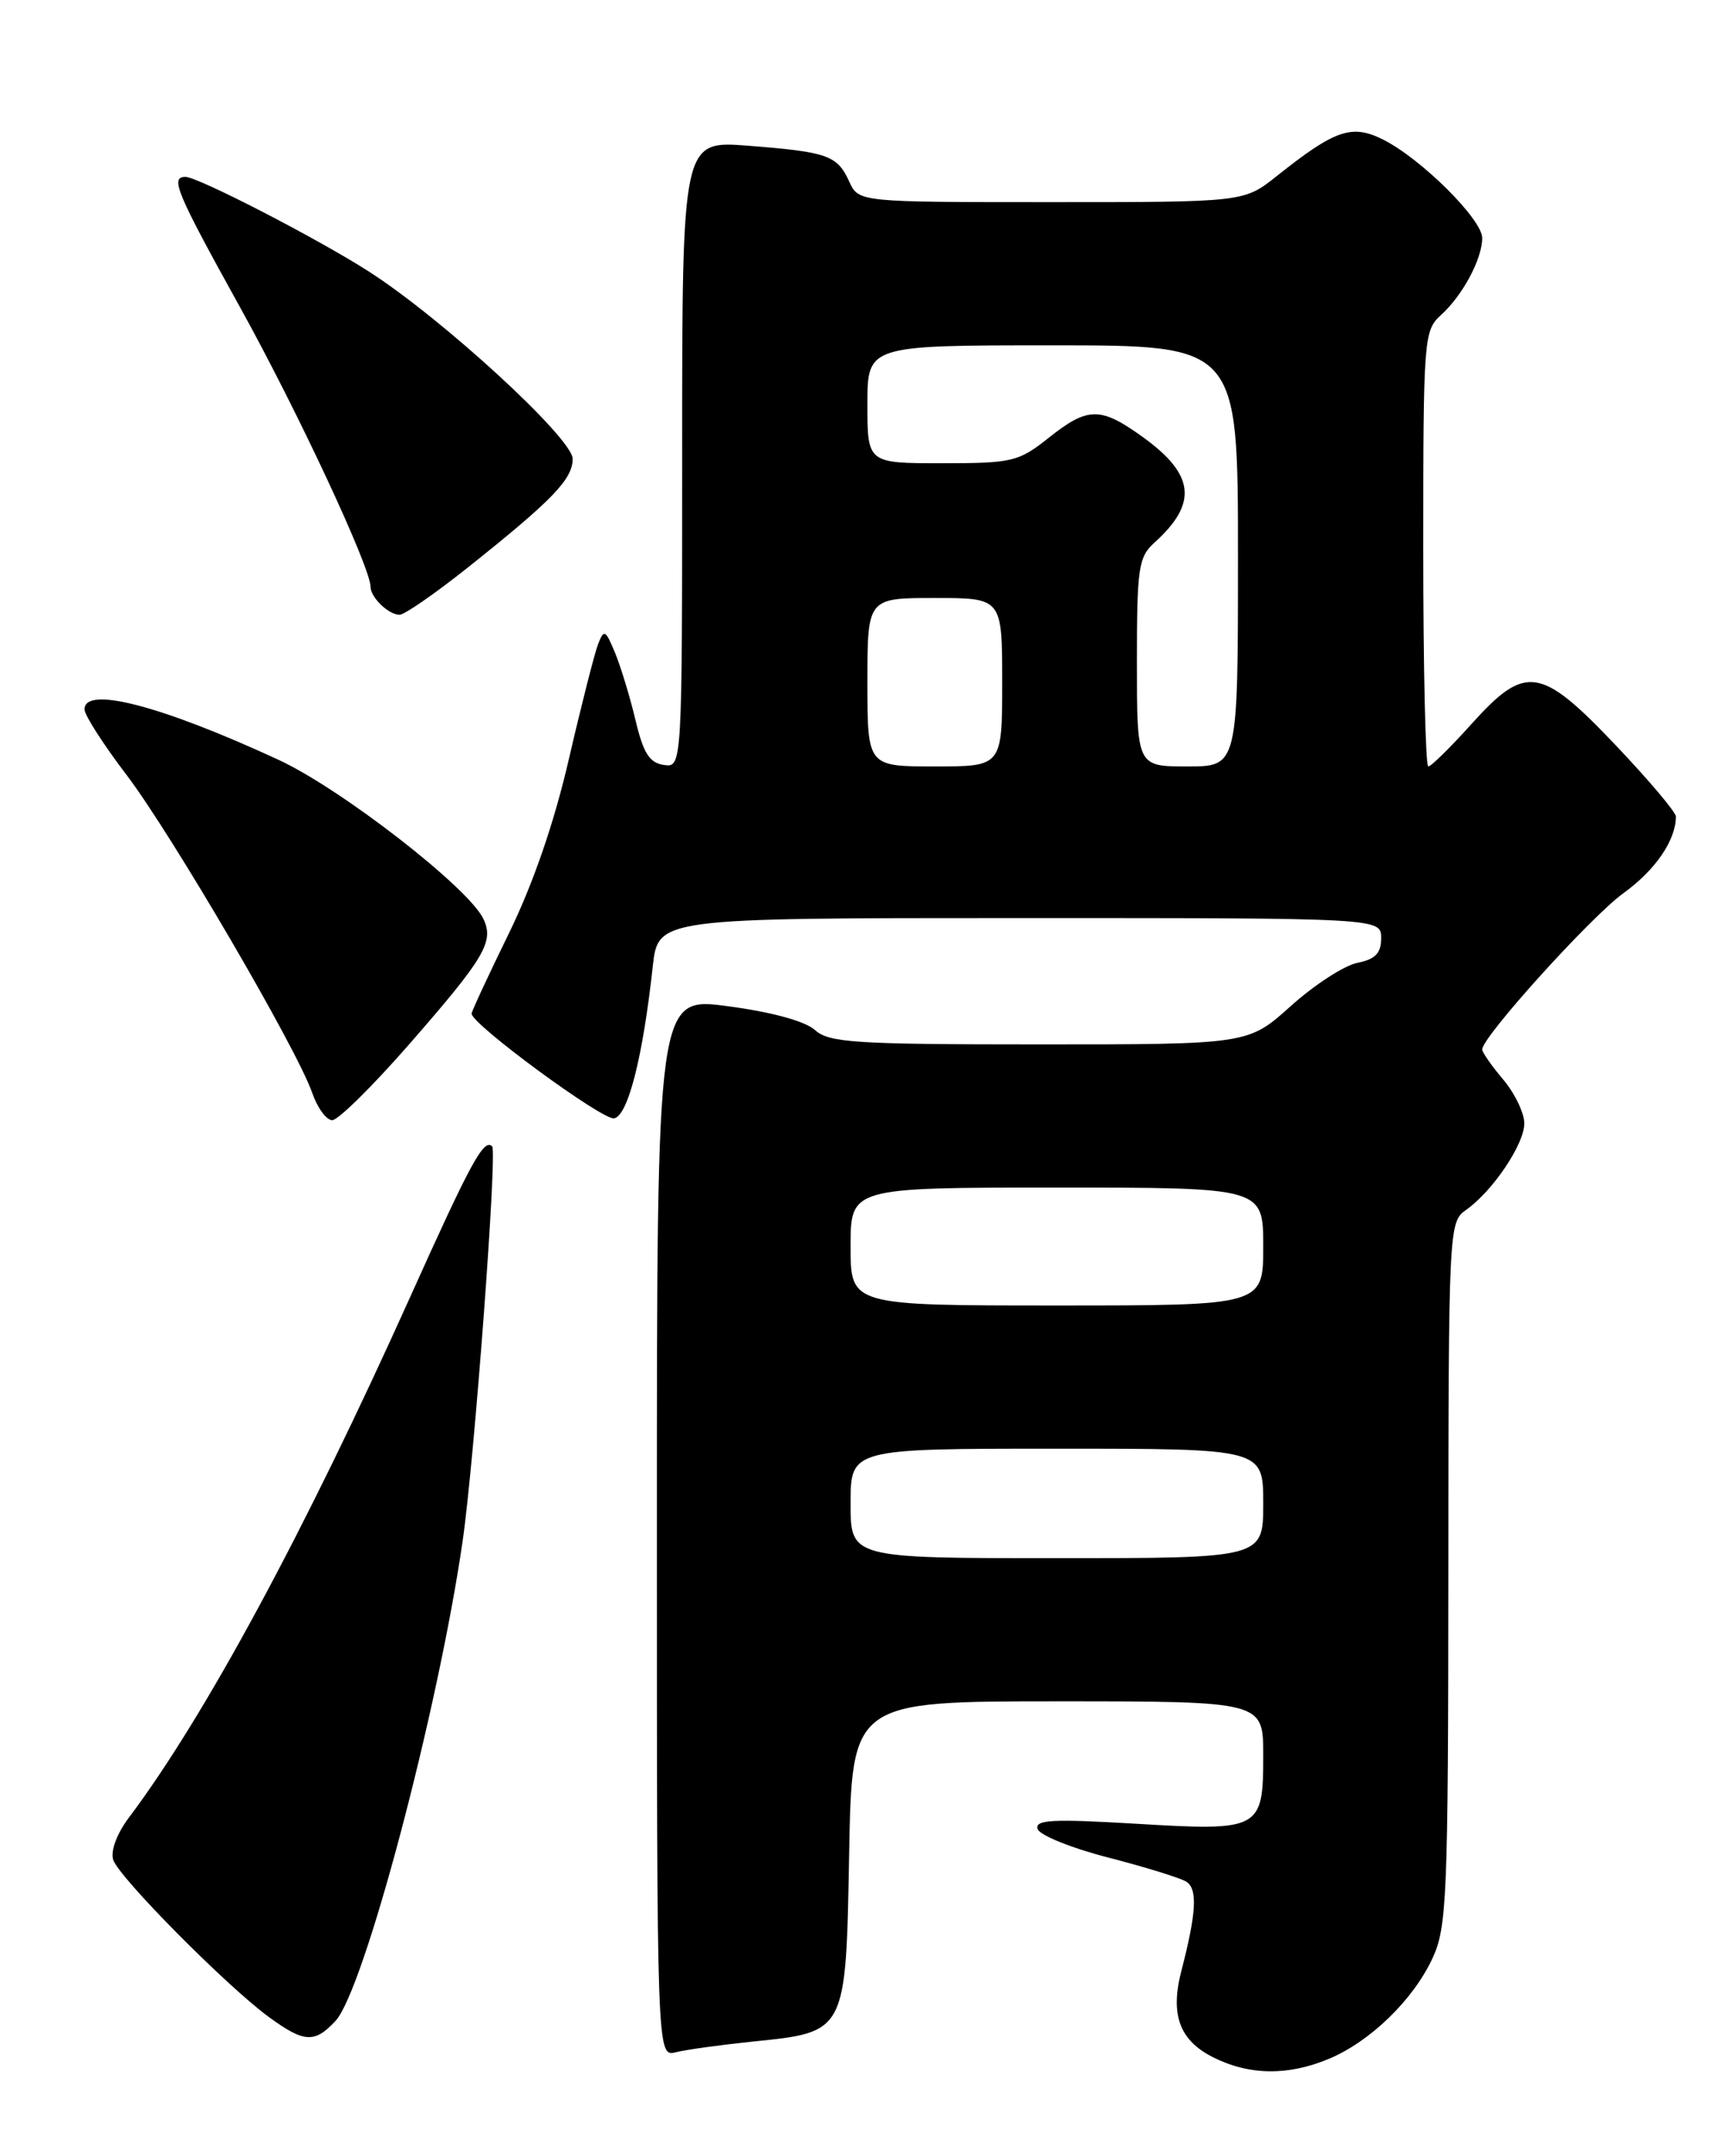 <?xml version="1.0" encoding="UTF-8" standalone="no"?>
<!DOCTYPE svg PUBLIC "-//W3C//DTD SVG 1.1//EN" "http://www.w3.org/Graphics/SVG/1.1/DTD/svg11.dtd" >
<svg xmlns="http://www.w3.org/2000/svg" xmlns:xlink="http://www.w3.org/1999/xlink" version="1.1" viewBox="0 0 204 256">
 <g >
 <path fill="currentColor"
d=" M 157.78 244.45 C 162.70 242.40 167.81 237.44 170.10 232.50 C 171.81 228.81 171.96 225.29 171.98 186.81 C 172.00 145.86 172.04 145.09 174.06 143.67 C 177.23 141.45 181.00 135.86 181.00 133.38 C 181.00 132.16 179.88 129.82 178.50 128.18 C 177.12 126.55 176.00 124.94 176.00 124.60 C 176.00 123.11 188.92 108.82 192.79 106.03 C 196.58 103.29 199.00 99.75 199.00 96.94 C 199.00 96.43 195.79 92.63 191.87 88.50 C 182.92 79.08 181.15 78.82 174.69 86.00 C 172.22 88.75 169.93 91.00 169.60 91.00 C 169.27 91.00 169.00 79.37 169.00 65.15 C 169.00 40.16 169.07 39.25 171.10 37.41 C 173.68 35.08 176.00 30.74 176.00 28.26 C 176.00 26.04 168.77 18.86 164.25 16.58 C 160.52 14.71 158.55 15.38 151.61 20.90 C 147.72 24.00 147.72 24.00 124.84 24.00 C 101.96 24.00 101.96 24.00 100.84 21.56 C 99.42 18.44 98.28 18.04 88.80 17.30 C 81.00 16.70 81.00 16.70 81.00 53.92 C 81.00 91.14 81.00 91.14 78.82 90.82 C 77.11 90.57 76.39 89.41 75.46 85.50 C 74.81 82.75 73.71 79.15 73.03 77.50 C 71.89 74.76 71.72 74.67 71.01 76.50 C 70.59 77.60 69.03 83.73 67.55 90.12 C 65.81 97.67 63.31 104.92 60.43 110.81 C 57.99 115.80 56.00 120.09 56.00 120.35 C 56.00 121.61 71.56 133.04 72.92 132.78 C 74.57 132.46 76.33 125.54 77.51 114.75 C 78.14 109.00 78.14 109.00 121.07 109.00 C 164.00 109.00 164.00 109.00 164.00 111.38 C 164.00 113.18 163.32 113.89 161.17 114.32 C 159.62 114.63 156.07 116.93 153.28 119.44 C 148.21 124.00 148.21 124.00 123.43 124.00 C 101.52 124.00 98.44 123.80 96.78 122.30 C 95.62 121.25 91.66 120.16 86.45 119.47 C 78.00 118.33 78.00 118.33 78.00 181.27 C 78.00 244.22 78.00 244.22 80.25 243.66 C 81.49 243.35 85.57 242.79 89.32 242.40 C 100.53 241.26 100.44 241.44 100.83 220.09 C 101.16 202.00 101.16 202.00 125.58 202.00 C 150.00 202.00 150.00 202.00 150.00 208.38 C 150.00 217.25 149.70 217.42 134.88 216.53 C 124.95 215.94 122.85 216.05 123.21 217.16 C 123.45 217.89 127.22 219.42 131.58 220.54 C 135.93 221.66 140.11 222.95 140.85 223.40 C 142.23 224.26 142.07 227.09 140.28 234.00 C 138.93 239.19 140.05 242.24 144.03 244.25 C 148.32 246.41 152.92 246.48 157.78 244.45 Z  M 39.84 239.94 C 43.22 236.31 52.00 203.19 54.93 183.00 C 56.32 173.45 59.06 136.73 58.44 136.11 C 57.46 135.12 55.91 137.97 48.70 154.00 C 36.15 181.90 24.32 203.81 15.33 215.77 C 13.88 217.69 13.11 219.76 13.44 220.81 C 14.10 222.88 26.92 235.82 31.94 239.49 C 36.12 242.54 37.36 242.61 39.84 239.94 Z  M 48.61 123.96 C 57.56 113.71 58.69 111.81 57.40 109.10 C 55.64 105.39 40.53 93.66 33.05 90.20 C 19.12 83.76 9.95 81.38 10.04 84.25 C 10.06 84.94 12.29 88.41 15.00 91.97 C 20.37 99.03 35.27 124.53 37.07 129.75 C 37.69 131.54 38.76 133.00 39.45 133.00 C 40.15 133.00 44.27 128.93 48.61 123.96 Z  M 55.50 67.42 C 65.59 59.39 68.00 56.90 68.00 54.48 C 68.00 52.04 52.47 37.78 43.74 32.20 C 37.59 28.27 23.49 21.00 22.02 21.00 C 20.17 21.00 20.92 22.79 28.48 36.44 C 35.30 48.73 44.00 67.37 44.00 69.67 C 44.00 70.93 46.15 73.00 47.45 72.99 C 48.03 72.99 51.65 70.48 55.50 67.42 Z  M 101.00 178.50 C 101.00 172.00 101.00 172.00 125.50 172.00 C 150.00 172.00 150.00 172.00 150.00 178.50 C 150.00 185.00 150.00 185.00 125.50 185.00 C 101.00 185.00 101.00 185.00 101.00 178.50 Z  M 101.00 148.00 C 101.00 141.00 101.00 141.00 125.50 141.00 C 150.00 141.00 150.00 141.00 150.00 148.00 C 150.00 155.00 150.00 155.00 125.50 155.00 C 101.00 155.00 101.00 155.00 101.00 148.00 Z  M 103.00 81.00 C 103.00 71.00 103.00 71.00 111.00 71.00 C 119.00 71.00 119.00 71.00 119.00 81.00 C 119.00 91.00 119.00 91.00 111.00 91.00 C 103.00 91.00 103.00 91.00 103.00 81.00 Z  M 135.00 78.65 C 135.00 67.40 135.18 66.14 137.09 64.42 C 142.24 59.76 141.87 56.37 135.77 51.94 C 130.67 48.26 129.20 48.26 124.50 52.00 C 120.95 54.82 120.20 55.00 111.86 55.00 C 103.00 55.00 103.00 55.00 103.00 48.00 C 103.00 41.00 103.00 41.00 125.00 41.00 C 147.00 41.00 147.00 41.00 147.00 66.00 C 147.00 91.00 147.00 91.00 141.00 91.00 C 135.00 91.00 135.00 91.00 135.00 78.65 Z "/>
</g>
</svg>